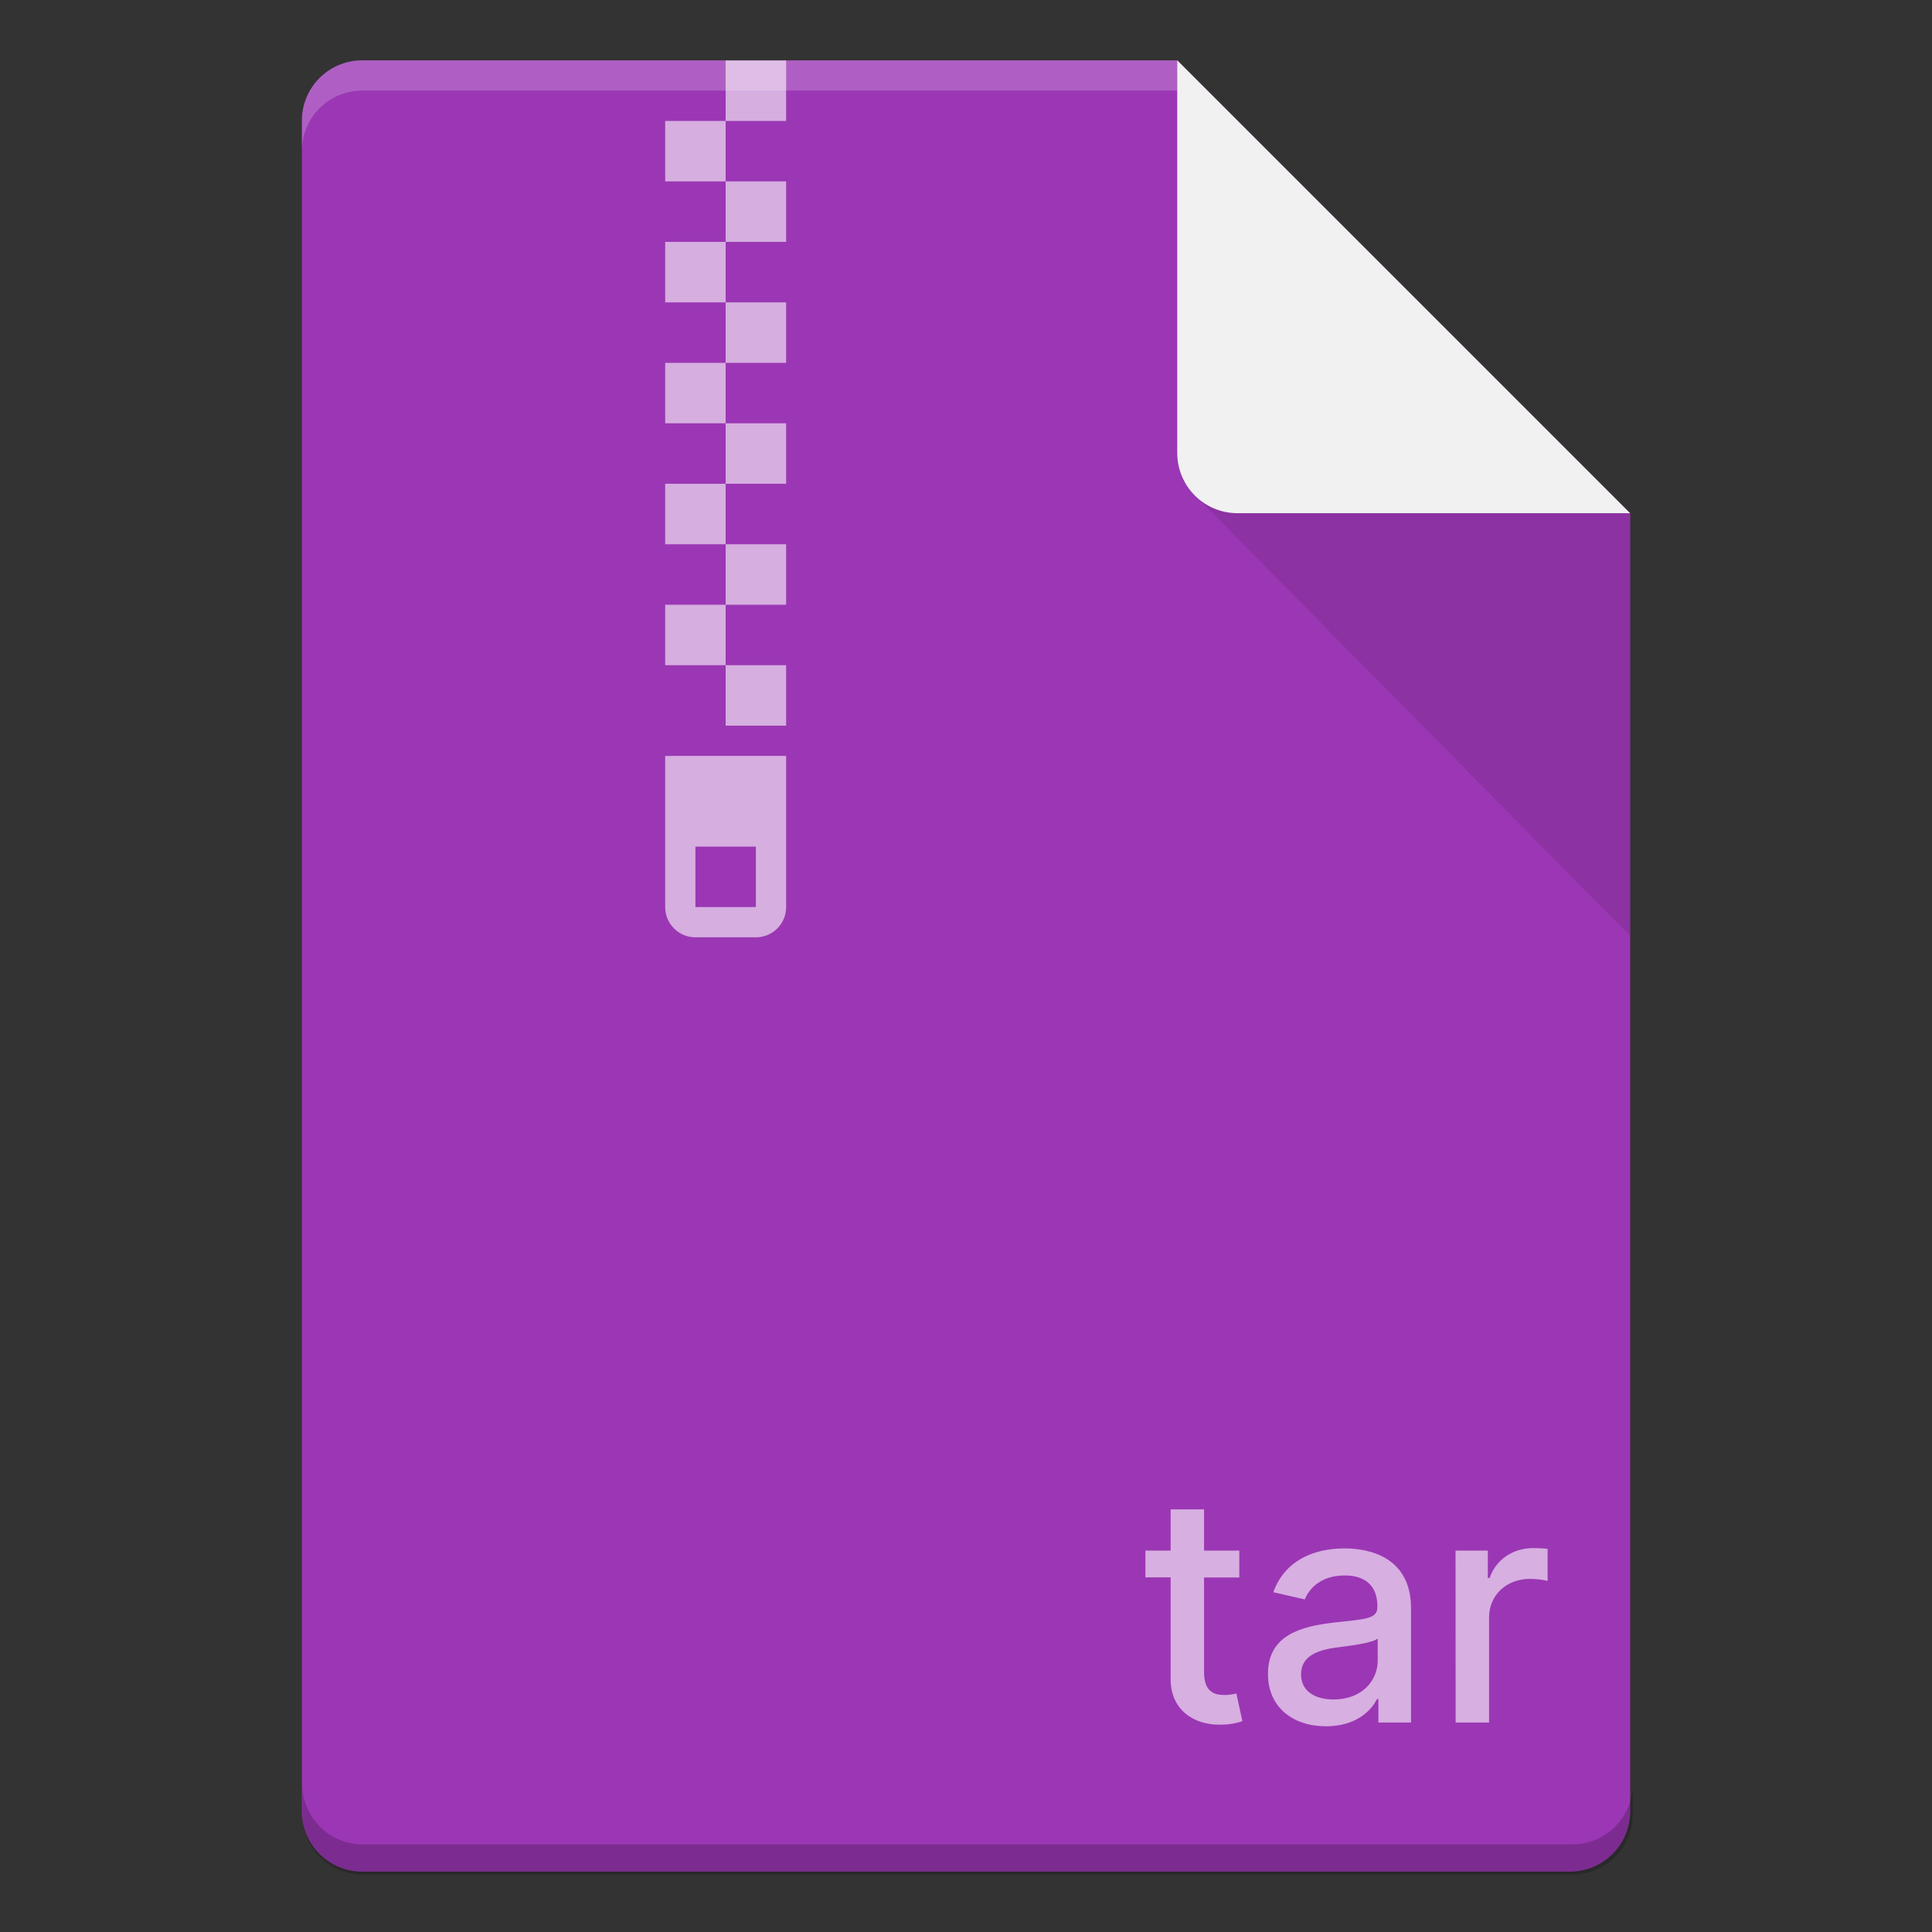 <?xml version="1.0" encoding="UTF-8" standalone="no"?>
<!-- Created with Inkscape (http://www.inkscape.org/) -->

<svg
   width="64"
   height="64"
   viewBox="0 0 16.933 16.933"
   version="1.1"
   id="svg5"
   inkscape:version="1.1.2 (0a00cf5339, 2022-02-04, custom)"
   sodipodi:docname="application-x-bzip-compressed-tar.svg"
   xmlns:inkscape="http://www.inkscape.org/namespaces/inkscape"
   xmlns:sodipodi="http://sodipodi.sourceforge.net/DTD/sodipodi-0.dtd"
   xmlns="http://www.w3.org/2000/svg"
   xmlns:svg="http://www.w3.org/2000/svg">
  <rect x="0" y="0" width="16.933" height="16.933" fill="#333333" stroke="none"/>
  <sodipodi:namedview
     id="namedview7"
     pagecolor="#ffffff"
     bordercolor="#666666"
     borderopacity="1.0"
     inkscape:pageshadow="2"
     inkscape:pageopacity="0.0"
     inkscape:pagecheckerboard="0"
     inkscape:document-units="px"
     showgrid="false"
     units="px"
     height="64px"
     inkscape:zoom="12.328125"
     inkscape:cx="31.959442"
     inkscape:cy="32"
     inkscape:window-width="1920"
     inkscape:window-height="1011"
     inkscape:window-x="0"
     inkscape:window-y="0"
     inkscape:window-maximized="1"
     inkscape:current-layer="svg5"
     showguides="false" />
  <defs
     id="defs2" />
  <path
     id="rect1068"
     style="fill:#9b37b4;fill-opacity:1;stroke-width:0.529;stroke-linejoin:round"
     d="m 3.175,0.529 7.144,3e-8 3.969,3.969 1e-6,11.377 c 0,0.293 -0.236,0.529 -0.529,0.529 H 3.175 c -0.293,0 -0.529,-0.236 -0.529,-0.529 V 1.058 c 0,-0.293 0.236,-0.529 0.529,-0.529 z"
     sodipodi:nodetypes="cccsssssc" />
  <path
     id="rect5598"
     style="opacity:0.1;fill:#000000;fill-opacity:1;stroke-width:0.529;stroke-linejoin:round"
     d="M 10.445,4.312 10.319,3.44 14.287,4.498 v 3.704 z"
     sodipodi:nodetypes="ccccc" />
  <path
     id="rect2607"
     style="fill:#f1f1f1;fill-opacity:1;stroke-width:0.529;stroke-linejoin:round"
     d="m 14.287,4.498 -3.44,-1e-7 c -0.293,0 -0.529,-0.236 -0.529,-0.529 V 0.529 Z"
     sodipodi:nodetypes="csscc" />
  <path
     id="rect11027"
     style="opacity:0.6;fill:#fefefe;fill-opacity:1;stroke-width:0.703;stroke-linejoin:round"
     d="m 24,2 v 2 h 2 V 2 Z m 0,2 h -2 v 2 h 2 z m 0,2 v 2 h 2 V 6 Z m 0,2 h -2 v 2 h 2 z m 0,2 v 2 h 2 v -2 z m 0,2 h -2 v 2 h 2 z m 0,2 v 2 h 2 v -2 z m 0,2 h -2 v 2 h 2 z m 0,2 v 2 h 2 v -2 z m 0,2 h -2 v 2 h 2 z m 0,2 v 2 h 2 v -2 z m -2,3 v 5 c 0,0.554 0.446,1 1,1 h 2 c 0.554,0 1,-0.446 1,-1 v -5 z m 1,3 h 2 v 2 h -2 z"
     transform="scale(0.265)" />
  <path
     id="path9791"
     style="opacity:0.2;fill:#ffffff;fill-opacity:1;stroke-width:0.14;stroke-linejoin:round"
     d="m 3.175,0.529 c -0.293,0 -0.529,0.236 -0.529,0.529 V 1.323 C 2.646,1.03 2.882,0.794 3.175,0.794 h 7.144 c 0,0 1e-6,-0.265 0,-0.265 z"
     sodipodi:nodetypes="sscsccs" />
  <path
     id="rect9905"
     style="opacity:0.2;fill:#000000;fill-opacity:1;stroke-width:2;stroke-linejoin:round"
     d="M 10 59 L 10 60 C 10 61.108 10.892 62 12 62 L 52 62 C 53.108 62 54 61.108 54 60 L 54 59 C 54 60.108 53.108 61 52 61 L 12 61 C 10.892 61 10 60.108 10 59 z "
     transform="scale(0.265)" />
  <path
     d="m 11.624,15.13 c 0.249,0 0.389,-0.127 0.445,-0.239 h 0.012 v 0.206 h 0.286 v -1 c 0,-0.438 -0.345,-0.526 -0.585,-0.526 -0.273,0 -0.524,0.11 -0.622,0.384 l 0.276,0.063 c 0.043,-0.107 0.153,-0.21 0.35,-0.21 0.189,0 0.286,0.099 0.286,0.27 v 0.007 c 0,0.107 -0.11,0.105 -0.381,0.136 -0.285,0.033 -0.578,0.108 -0.578,0.45 0,0.296 0.223,0.459 0.509,0.459 z m 0.064,-0.235 c -0.166,0 -0.285,-0.075 -0.285,-0.22 0,-0.157 0.139,-0.213 0.309,-0.235 0.095,-0.013 0.321,-0.038 0.363,-0.08 v 0.194 c 0,0.179 -0.142,0.341 -0.386,0.341 z m -0.826,-1.305 h -0.309 v -0.361 h -0.293 v 0.361 h -0.221 v 0.235 h 0.221 v 0.89 c -9.79e-4,0.274 0.208,0.406 0.439,0.401 0.093,-9.79e-4 0.156,-0.019 0.19,-0.031 l -0.053,-0.242 c -0.02,0.004 -0.056,0.013 -0.103,0.013 -0.095,0 -0.18,-0.031 -0.18,-0.201 V 13.826 h 0.309 z m 1.896,1.507 h 0.293 v -0.92 c 0,-0.197 0.152,-0.339 0.36,-0.339 0.061,0 0.129,0.011 0.153,0.018 v -0.281 c -0.029,-0.004 -0.087,-0.007 -0.125,-0.007 -0.177,0 -0.328,0.1 -0.383,0.262 h -0.016 V 13.59 h -0.283 z"
     style="font-weight:500;font-family:Inter;-inkscape-font-specification:'Inter Medium';text-align:end;text-anchor:end;stroke-width:0.265;fill:#ffffff;opacity:0.6"
     id="path16896" />
</svg>
